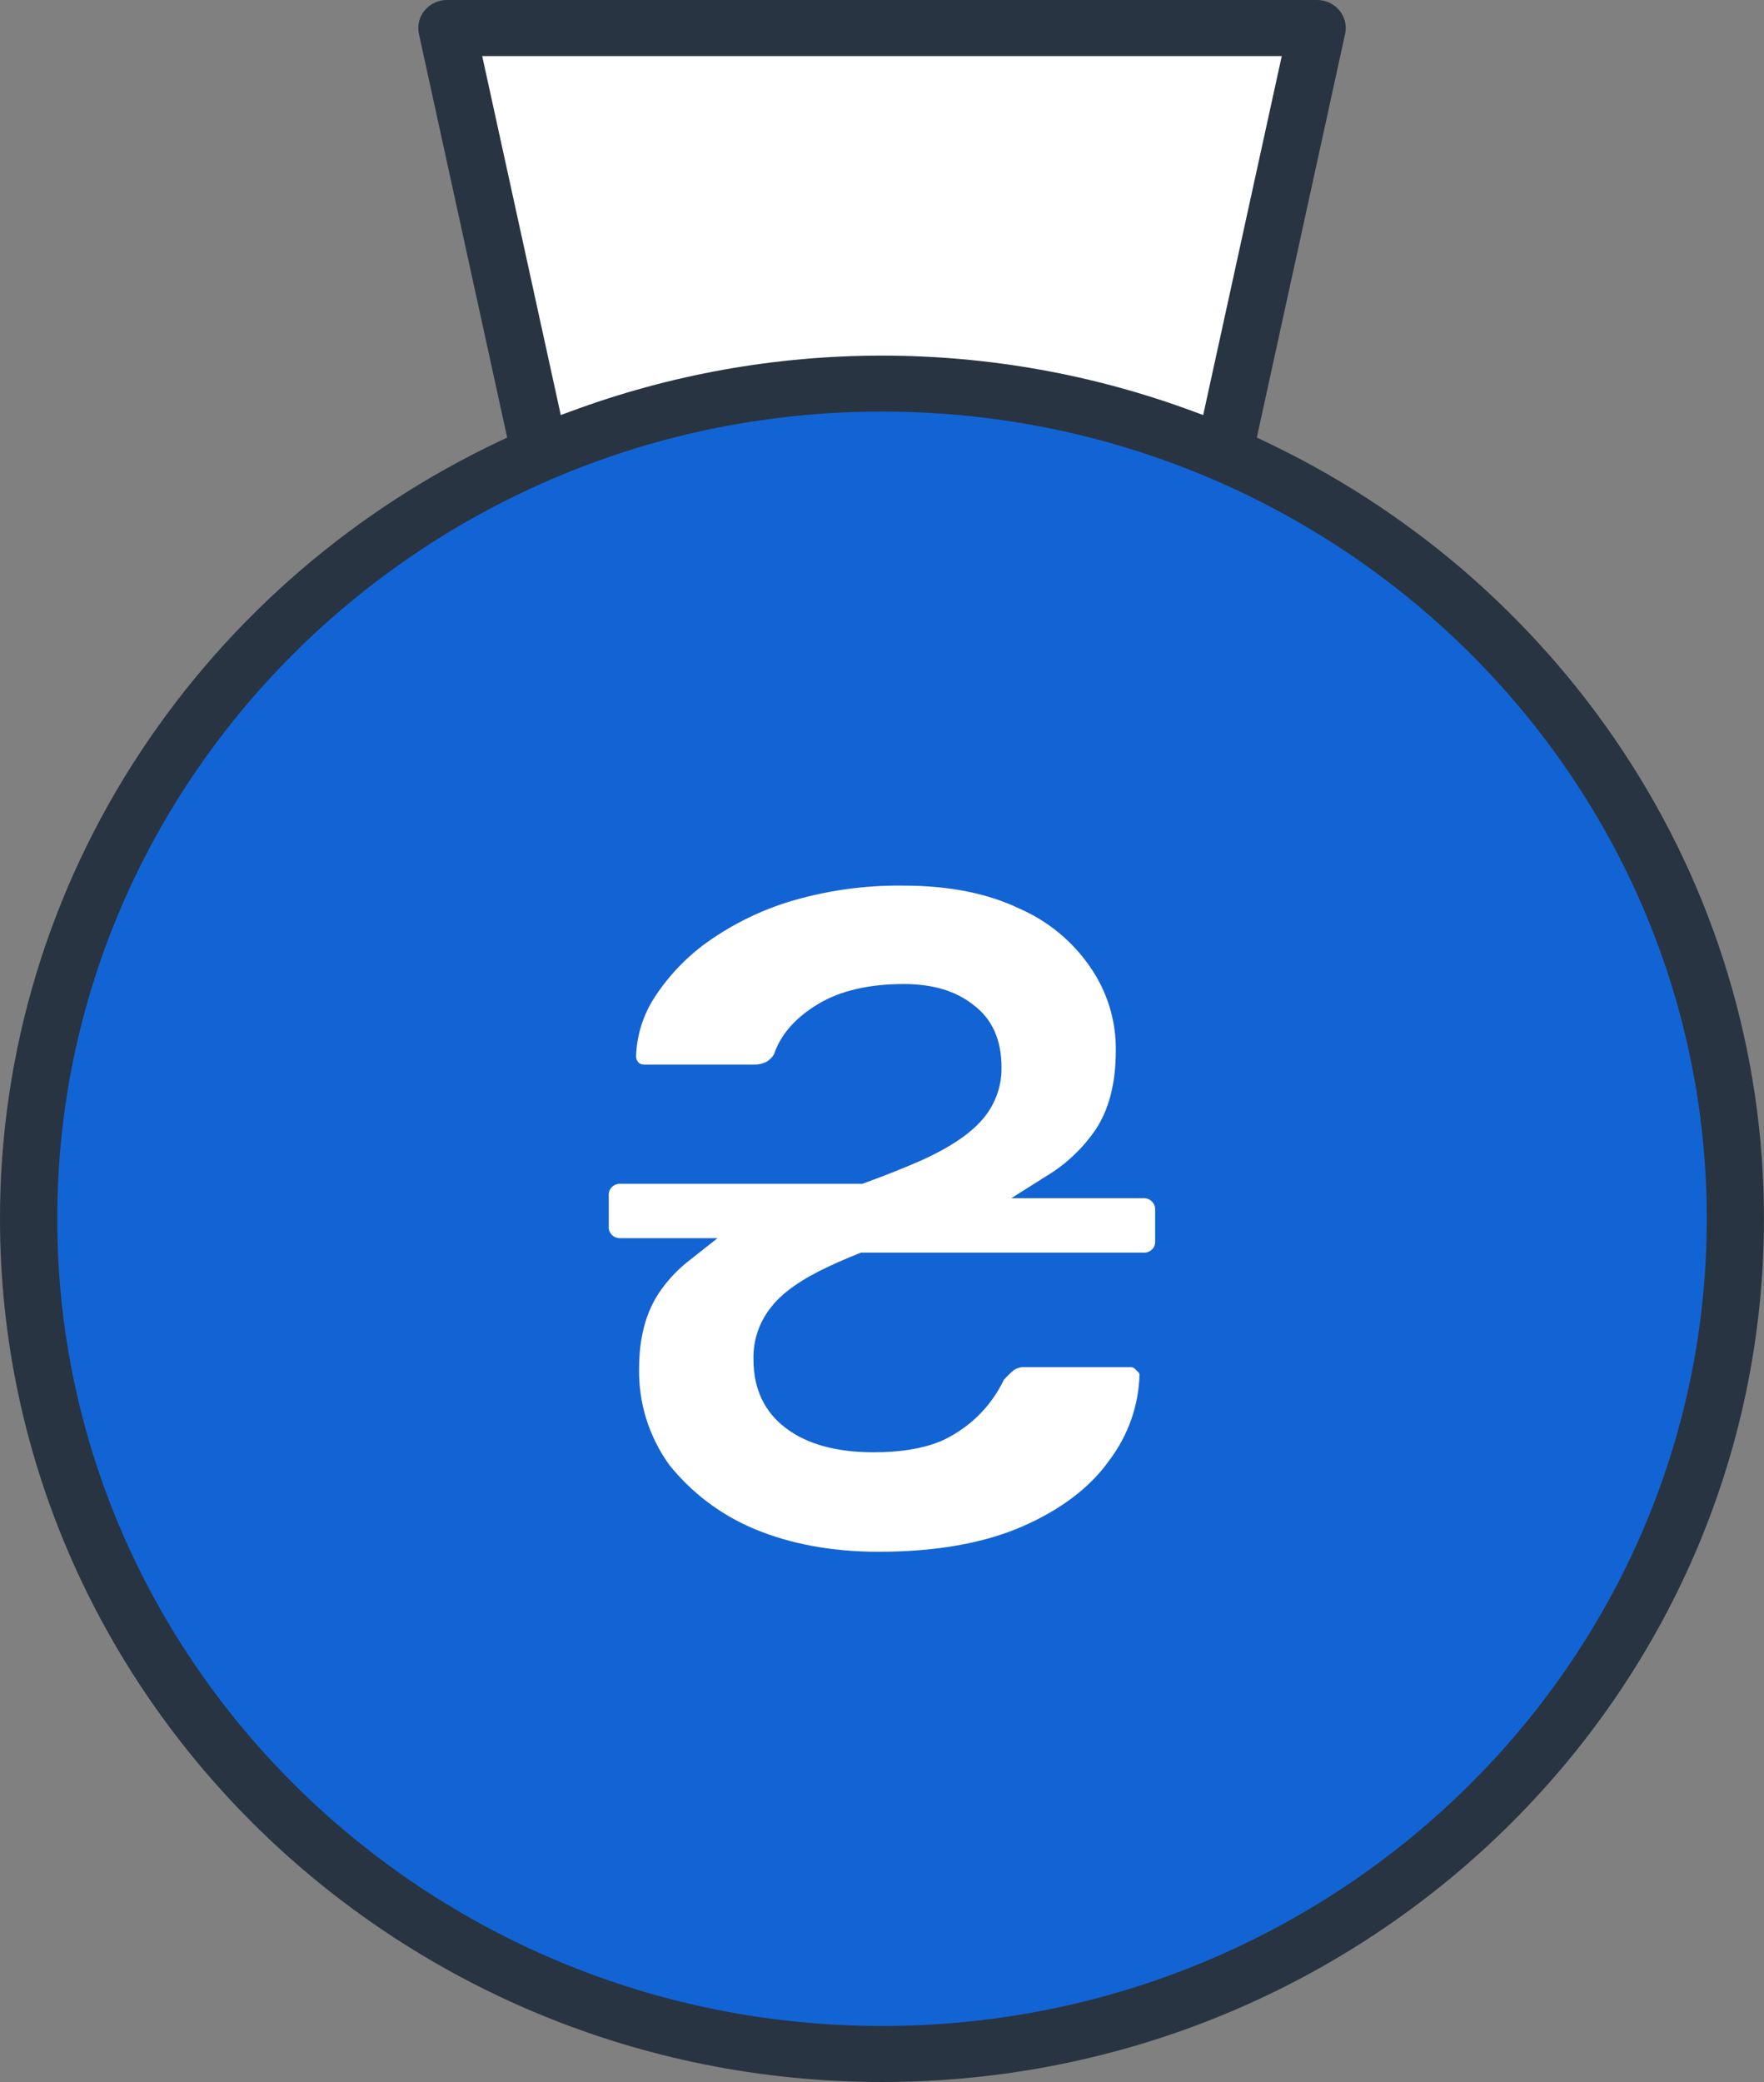 <svg width="50" height="59" viewBox="0 0 50 59" fill="none" xmlns="http://www.w3.org/2000/svg">
<rect x="0" y="0" width="50" height="59" fill="#808080" stroke="none"/>
<g clip-path="url(#clip0_190_583)">
<path d="M36.481 1.472L34.194 11.915L33.811 11.775C28.138 9.664 21.869 9.664 16.196 11.775L15.813 11.916L13.528 1.473L36.481 1.472Z" fill="white"/>
<path d="M25.001 11.548C12.045 11.548 1.506 21.862 1.506 34.538C1.506 47.215 12.045 57.528 25.001 57.528C37.956 57.528 48.495 47.215 48.495 34.538C48.495 21.862 37.956 11.548 25.001 11.548ZM32.742 35.191C32.743 35.231 32.736 35.272 32.72 35.309C32.705 35.347 32.681 35.381 32.651 35.409C32.618 35.441 32.579 35.465 32.536 35.48C32.493 35.495 32.447 35.501 32.401 35.498H24.4L24.335 35.524C23.983 35.666 23.721 35.781 23.502 35.884C22.743 36.236 22.209 36.605 21.885 37.007C21.526 37.437 21.339 37.978 21.357 38.533C21.357 39.368 21.674 40.028 22.297 40.488C22.894 40.931 23.723 41.156 24.765 41.156C25.512 41.156 26.137 41.055 26.623 40.857H26.634C27.438 40.505 28.084 39.881 28.455 39.1C28.544 39.001 28.641 38.908 28.743 38.822C28.841 38.762 28.955 38.734 29.07 38.742H32.04C32.069 38.741 32.098 38.747 32.124 38.759C32.15 38.771 32.172 38.789 32.189 38.812L32.228 38.849C32.299 38.909 32.299 38.947 32.299 38.964C32.273 39.836 31.975 40.678 31.445 41.379C30.91 42.138 30.09 42.765 29.005 43.245C27.92 43.724 26.549 43.974 24.904 43.974C23.589 43.974 22.403 43.755 21.378 43.325C20.43 42.928 19.601 42.302 18.967 41.506C18.393 40.707 18.095 39.749 18.116 38.773C18.116 37.921 18.303 37.207 18.674 36.647C18.915 36.285 19.215 35.965 19.563 35.7L20.341 35.086H17.598C17.552 35.09 17.506 35.084 17.462 35.069C17.419 35.054 17.379 35.029 17.346 34.997C17.314 34.965 17.289 34.927 17.273 34.884C17.257 34.842 17.252 34.796 17.256 34.751V33.882C17.252 33.837 17.258 33.792 17.273 33.749C17.289 33.707 17.314 33.668 17.347 33.636C17.38 33.605 17.419 33.58 17.462 33.565C17.506 33.55 17.552 33.544 17.598 33.548H24.445L24.506 33.525C25.183 33.276 25.724 33.059 26.162 32.863C26.915 32.518 27.455 32.158 27.8 31.776C28.189 31.357 28.399 30.808 28.388 30.242C28.388 29.463 28.119 28.869 27.588 28.475C27.1 28.084 26.438 27.885 25.62 27.885C24.633 27.885 23.815 28.076 23.194 28.449C22.573 28.821 22.136 29.29 21.938 29.878C21.884 29.969 21.807 30.044 21.714 30.096C21.607 30.146 21.49 30.171 21.371 30.168H18.262C18.233 30.17 18.204 30.166 18.177 30.157C18.15 30.148 18.125 30.133 18.103 30.114C18.058 30.068 18.032 30.007 18.03 29.943C18.045 29.391 18.201 28.852 18.484 28.375C18.86 27.765 19.348 27.227 19.923 26.79C20.645 26.255 21.454 25.842 22.316 25.569C23.384 25.24 24.5 25.081 25.62 25.097C26.893 25.097 27.99 25.315 28.885 25.744C29.709 26.102 30.412 26.684 30.91 27.419C31.39 28.116 31.64 28.94 31.626 29.779C31.626 30.718 31.423 31.484 31.019 32.062C30.663 32.569 30.204 32.998 29.669 33.321L28.662 33.956H32.396C32.442 33.952 32.488 33.958 32.531 33.973C32.575 33.989 32.614 34.013 32.647 34.045C32.679 34.077 32.703 34.116 32.719 34.158C32.735 34.2 32.741 34.245 32.737 34.29L32.742 35.191Z" fill="#1264D5"/>
<path d="M45.981 21.254C45.357 20.314 44.668 19.416 43.918 18.568C43.168 17.719 42.361 16.921 41.501 16.178C39.779 14.696 37.857 13.451 35.791 12.479L35.624 12.4L38.127 0.959C38.152 0.844 38.151 0.724 38.122 0.609C38.094 0.494 38.04 0.387 37.964 0.295C37.888 0.203 37.792 0.129 37.683 0.078C37.574 0.027 37.455 0 37.334 0H12.666C12.545 0 12.426 0.027 12.317 0.078C12.208 0.129 12.112 0.204 12.036 0.296C11.96 0.388 11.906 0.495 11.878 0.61C11.85 0.725 11.848 0.845 11.874 0.96L14.376 12.4L14.209 12.479C10.055 14.434 6.529 17.47 4.019 21.254C1.392 25.207 -0.004 29.823 -0 34.539C-0 48.027 11.214 59 25 59C38.787 59 49.998 48.027 49.998 34.539C50.003 29.823 48.608 25.207 45.981 21.254ZM48.378 34.539C48.378 47.152 37.89 57.413 25 57.413C12.111 57.413 1.623 47.152 1.623 34.539C1.623 21.925 12.11 11.663 25 11.663C37.891 11.663 48.378 21.925 48.378 34.539ZM34.104 11.761L33.849 11.668C28.148 9.547 21.85 9.547 16.15 11.668L15.895 11.762L13.668 1.589H36.331L34.104 11.761Z" fill="#283441"/>
<path d="M32.742 34.295V35.191C32.743 35.231 32.736 35.272 32.72 35.309C32.705 35.347 32.681 35.381 32.651 35.409C32.618 35.441 32.579 35.465 32.536 35.48C32.493 35.495 32.447 35.501 32.401 35.498H24.4L24.335 35.524C23.983 35.666 23.721 35.781 23.502 35.884C22.743 36.236 22.209 36.605 21.885 37.007C21.526 37.437 21.339 37.979 21.357 38.533C21.357 39.368 21.674 40.028 22.297 40.488C22.894 40.931 23.723 41.156 24.765 41.156C25.512 41.156 26.137 41.055 26.623 40.857H26.634C27.438 40.505 28.084 39.881 28.455 39.1C28.544 39.001 28.641 38.908 28.743 38.822C28.841 38.762 28.955 38.734 29.07 38.742H32.04C32.069 38.741 32.098 38.747 32.124 38.759C32.15 38.771 32.172 38.79 32.189 38.812L32.228 38.849C32.299 38.909 32.299 38.947 32.299 38.964C32.273 39.836 31.975 40.678 31.445 41.379C30.91 42.139 30.09 42.765 29.005 43.245C27.92 43.724 26.549 43.974 24.904 43.974C23.589 43.974 22.403 43.755 21.378 43.325C20.43 42.928 19.601 42.302 18.967 41.506C18.393 40.707 18.095 39.75 18.116 38.773C18.116 37.921 18.303 37.207 18.673 36.647C18.915 36.285 19.215 35.965 19.563 35.7L20.341 35.086H17.598C17.552 35.09 17.506 35.085 17.462 35.069C17.419 35.054 17.379 35.029 17.346 34.998C17.314 34.965 17.289 34.927 17.273 34.884C17.257 34.842 17.252 34.796 17.256 34.751V33.882C17.252 33.837 17.258 33.792 17.273 33.749C17.289 33.707 17.314 33.668 17.347 33.637C17.38 33.605 17.419 33.58 17.462 33.565C17.506 33.55 17.552 33.544 17.598 33.548H24.445L24.506 33.525C25.183 33.276 25.723 33.06 26.162 32.863C26.915 32.518 27.455 32.158 27.8 31.776C28.189 31.357 28.399 30.808 28.388 30.242C28.388 29.463 28.119 28.869 27.588 28.475C27.1 28.084 26.438 27.885 25.62 27.885C24.633 27.885 23.815 28.076 23.194 28.449C22.573 28.822 22.136 29.29 21.938 29.878C21.884 29.969 21.807 30.044 21.714 30.096C21.607 30.146 21.49 30.171 21.371 30.168H18.262C18.233 30.17 18.204 30.166 18.177 30.157C18.15 30.148 18.125 30.133 18.103 30.114C18.058 30.068 18.032 30.007 18.03 29.943C18.045 29.391 18.201 28.852 18.484 28.375C18.86 27.765 19.348 27.227 19.923 26.79C20.645 26.255 21.454 25.842 22.316 25.569C23.384 25.24 24.5 25.081 25.62 25.098C26.893 25.098 27.99 25.315 28.885 25.744C29.709 26.102 30.412 26.684 30.91 27.419C31.39 28.116 31.64 28.94 31.626 29.779C31.626 30.718 31.423 31.484 31.019 32.062C30.663 32.569 30.204 32.998 29.669 33.321L28.662 33.956H32.396C32.442 33.952 32.488 33.958 32.531 33.973C32.575 33.989 32.614 34.013 32.647 34.045C32.68 34.077 32.706 34.117 32.722 34.16C32.739 34.203 32.745 34.249 32.742 34.295Z" fill="#1264D5"/>
<path d="M32.742 34.295V35.191C32.743 35.231 32.736 35.272 32.72 35.309C32.705 35.347 32.681 35.381 32.651 35.409C32.618 35.441 32.579 35.465 32.536 35.48C32.493 35.495 32.447 35.501 32.401 35.498H24.4L24.335 35.524C23.983 35.666 23.721 35.781 23.502 35.884C22.743 36.236 22.209 36.605 21.885 37.007C21.526 37.437 21.339 37.979 21.357 38.533C21.357 39.368 21.674 40.028 22.297 40.488C22.894 40.931 23.723 41.156 24.765 41.156C25.512 41.156 26.137 41.055 26.623 40.857H26.634C27.438 40.505 28.084 39.881 28.455 39.1C28.544 39.001 28.641 38.908 28.743 38.822C28.841 38.762 28.955 38.734 29.07 38.742H32.04C32.069 38.741 32.098 38.747 32.124 38.759C32.15 38.771 32.172 38.79 32.189 38.812L32.228 38.849C32.299 38.909 32.299 38.947 32.299 38.964C32.273 39.836 31.975 40.678 31.445 41.379C30.91 42.139 30.09 42.765 29.005 43.245C27.92 43.724 26.549 43.974 24.904 43.974C23.589 43.974 22.403 43.755 21.378 43.325C20.43 42.928 19.601 42.302 18.967 41.506C18.393 40.707 18.095 39.75 18.116 38.773C18.116 37.921 18.303 37.207 18.673 36.647C18.915 36.285 19.215 35.965 19.563 35.7L20.341 35.086H17.598C17.552 35.09 17.506 35.085 17.462 35.069C17.419 35.054 17.379 35.029 17.346 34.998C17.314 34.965 17.289 34.927 17.273 34.884C17.257 34.842 17.252 34.796 17.256 34.751V33.882C17.252 33.837 17.258 33.792 17.273 33.749C17.289 33.707 17.314 33.668 17.347 33.637C17.38 33.605 17.419 33.58 17.462 33.565C17.506 33.55 17.552 33.544 17.598 33.548H24.445L24.506 33.525C25.183 33.276 25.723 33.06 26.162 32.863C26.915 32.518 27.455 32.158 27.8 31.776C28.189 31.357 28.399 30.808 28.388 30.242C28.388 29.463 28.119 28.869 27.588 28.475C27.1 28.084 26.438 27.885 25.62 27.885C24.633 27.885 23.815 28.076 23.194 28.449C22.573 28.822 22.136 29.29 21.938 29.878C21.884 29.969 21.807 30.044 21.714 30.096C21.607 30.146 21.49 30.171 21.371 30.168H18.262C18.233 30.17 18.204 30.166 18.177 30.157C18.15 30.148 18.125 30.133 18.103 30.114C18.058 30.068 18.032 30.007 18.03 29.943C18.045 29.391 18.201 28.852 18.484 28.375C18.86 27.765 19.348 27.227 19.923 26.79C20.645 26.255 21.454 25.842 22.316 25.569C23.384 25.24 24.5 25.081 25.62 25.098C26.893 25.098 27.99 25.315 28.885 25.744C29.709 26.102 30.412 26.684 30.91 27.419C31.39 28.116 31.64 28.94 31.626 29.779C31.626 30.718 31.423 31.484 31.019 32.062C30.663 32.569 30.204 32.998 29.669 33.321L28.662 33.956H32.396C32.442 33.952 32.488 33.958 32.531 33.973C32.575 33.989 32.614 34.013 32.647 34.045C32.68 34.077 32.706 34.117 32.722 34.16C32.739 34.203 32.745 34.249 32.742 34.295Z" fill="white"/>
</g>
<defs>
<clipPath id="clip0_190_583">
<rect width="50" height="59" fill="white"/>
</clipPath>
</defs>
</svg>
